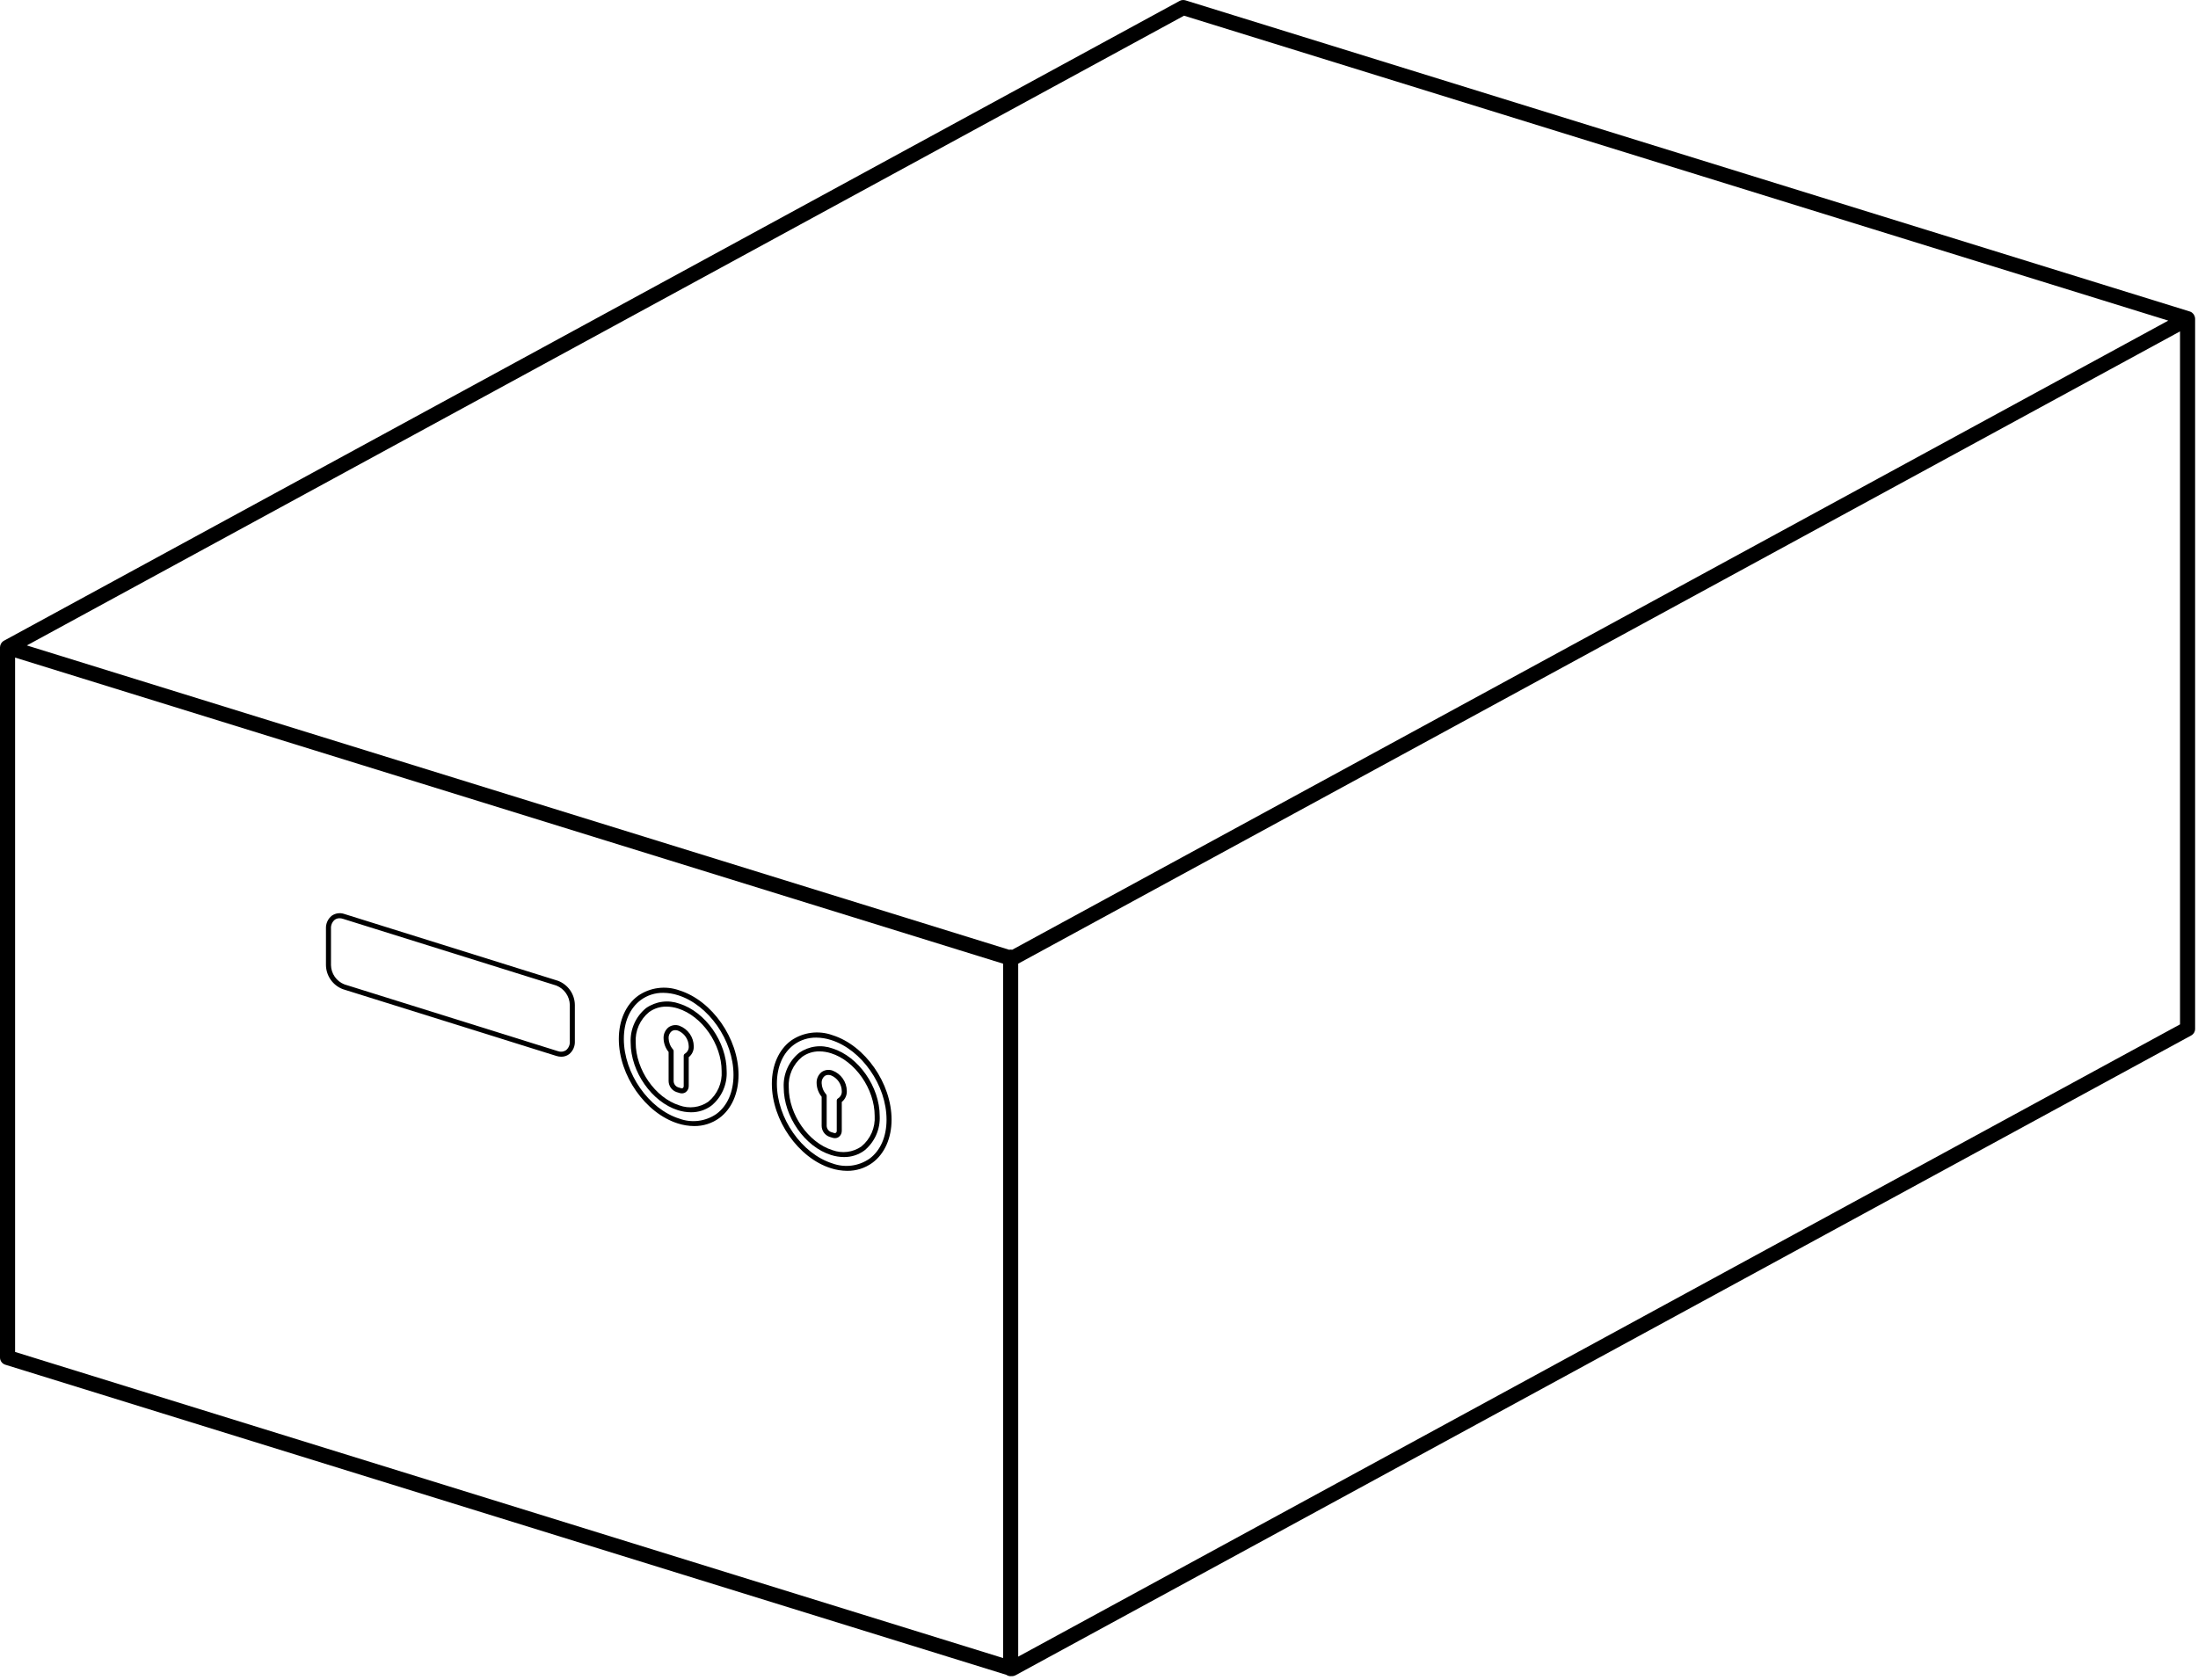 <svg width="437" height="334" viewBox="0 0 437 334" fill="none" xmlns="http://www.w3.org/2000/svg">
    <path d="M436.415 63.297C436.414 63.271 436.422 63.246 436.419 63.22C436.387 63.095 436.356 62.97 436.324 62.845C436.26 62.71 436.188 62.578 436.107 62.452C436.047 62.38 435.979 62.313 435.906 62.253C435.867 62.213 435.826 62.176 435.783 62.14C435.657 62.051 435.518 61.982 435.371 61.936L235.69 0.068C235.499 0.008 235.298 -0.012 235.098 0.007C234.899 0.027 234.705 0.087 234.529 0.183L0.783 127.398C0.659 127.466 0.545 127.552 0.445 127.652C0.412 127.69 0.381 127.729 0.352 127.77C0.294 127.837 0.241 127.908 0.196 127.984C0.17 128.034 0.148 128.087 0.129 128.14C0.095 128.215 0.068 128.292 0.047 128.371C0.035 128.429 0.027 128.488 0.023 128.547C0.012 128.602 0.004 128.659 6.08345e-08 128.715V269.919C-9.11338e-05 270.239 0.102 270.551 0.292 270.809C0.482 271.067 0.75 271.257 1.056 271.352L200.079 333.016C200.33 333.193 200.629 333.287 200.936 333.287C200.985 333.285 201.034 333.28 201.083 333.272C201.116 333.275 201.148 333.287 201.181 333.287C201.431 333.287 201.678 333.225 201.897 333.105L435.644 205.89C435.881 205.761 436.078 205.571 436.216 205.339C436.354 205.107 436.427 204.842 436.427 204.572V63.368C436.427 63.343 436.417 63.322 436.415 63.297ZM431.089 63.749L201.245 188.842C201.041 188.798 200.829 188.798 200.625 188.842L5.338 128.334L235.407 3.12L431.089 63.749ZM3 130.75L199.436 191.614V329.677L3 268.814V130.75ZM202.436 329.397V191.609L433.427 65.892V203.681L202.436 329.397Z"
          fill="black"/>
    <path d="M135.081 199.562C133.987 199.166 132.815 199.039 131.661 199.191C130.508 199.343 129.408 199.77 128.454 200.435C127.438 201.262 126.631 202.317 126.098 203.514C125.566 204.711 125.323 206.017 125.389 207.325C125.389 213.105 129.603 219.124 134.782 220.745C135.621 221.014 136.496 221.153 137.376 221.159C138.824 221.176 140.238 220.725 141.408 219.872C142.425 219.045 143.232 217.991 143.765 216.793C144.297 215.596 144.54 214.29 144.474 212.982C144.474 207.202 140.26 201.183 135.081 199.562ZM140.816 219.067C139.987 219.637 139.034 220 138.036 220.126C137.039 220.252 136.025 220.137 135.081 219.79C130.288 218.291 126.389 212.699 126.389 207.325C126.316 206.173 126.52 205.02 126.982 203.961C127.444 202.903 128.152 201.97 129.047 201.24C130.048 200.515 131.256 200.132 132.492 200.15C133.27 200.155 134.042 200.279 134.782 200.517C139.575 202.016 143.474 207.608 143.474 212.982C143.546 214.134 143.343 215.287 142.881 216.346C142.418 217.404 141.71 218.337 140.816 219.067Z"
          fill="black"/>
    <path d="M135.081 196.924C133.722 196.432 132.264 196.273 130.83 196.462C129.396 196.65 128.029 197.18 126.842 198.006C124.42 199.786 123.031 202.914 123.031 206.588C123.031 213.823 128.303 221.358 134.782 223.384C135.827 223.718 136.917 223.892 138.014 223.899C139.811 223.921 141.567 223.361 143.02 222.303C145.443 220.523 146.832 217.394 146.832 213.72C146.832 206.485 141.561 198.951 135.081 196.924ZM142.427 221.497C141.366 222.229 140.146 222.695 138.868 222.857C137.589 223.019 136.291 222.872 135.081 222.429C128.988 220.524 124.031 213.418 124.031 206.588C124.031 203.187 125.24 200.425 127.435 198.812C128.719 197.88 130.269 197.388 131.856 197.41C132.849 197.417 133.836 197.575 134.782 197.879C140.875 199.785 145.832 206.891 145.832 213.72C145.832 217.121 144.623 219.884 142.427 221.497Z"
          fill="black"/>
    <path d="M135.081 203.959C134.724 203.832 134.342 203.793 133.967 203.844C133.592 203.896 133.234 204.037 132.925 204.255C132.598 204.517 132.337 204.853 132.164 205.235C131.991 205.616 131.911 206.034 131.93 206.452C131.951 207.445 132.303 208.402 132.93 209.171V214.961C132.937 215.434 133.087 215.894 133.36 216.28C133.633 216.666 134.016 216.961 134.46 217.126L135.103 217.327C135.254 217.375 135.411 217.399 135.569 217.4C135.851 217.402 136.127 217.314 136.355 217.149C136.543 217.001 136.693 216.81 136.794 216.593C136.894 216.376 136.941 216.139 136.932 215.9V210.205C137.26 209.945 137.521 209.612 137.695 209.232C137.869 208.851 137.95 208.435 137.932 208.018C137.92 207.133 137.641 206.273 137.133 205.549C136.624 204.825 135.909 204.271 135.081 203.959ZM136.197 209.489C136.117 209.532 136.05 209.596 136.004 209.673C135.957 209.751 135.933 209.84 135.933 209.931V215.9C135.94 215.982 135.929 216.064 135.899 216.141C135.87 216.218 135.823 216.287 135.763 216.343C135.709 216.376 135.649 216.395 135.586 216.4C135.524 216.405 135.461 216.396 135.403 216.373L134.758 216.171C134.519 216.07 134.313 215.902 134.167 215.688C134.02 215.473 133.938 215.221 133.93 214.961V208.991C133.93 208.871 133.887 208.755 133.809 208.664C133.268 208.052 132.957 207.269 132.93 206.452C132.911 206.19 132.955 205.928 133.057 205.686C133.159 205.444 133.317 205.23 133.518 205.061C133.734 204.906 133.993 204.825 134.259 204.829C134.437 204.831 134.613 204.86 134.782 204.914C135.404 205.166 135.938 205.594 136.32 206.145C136.702 206.697 136.915 207.347 136.932 208.018C136.957 208.307 136.902 208.597 136.772 208.857C136.642 209.117 136.443 209.336 136.197 209.49V209.489Z"
          fill="black"/>
    <path d="M165.508 208.465C164.414 208.069 163.242 207.942 162.089 208.093C160.936 208.245 159.836 208.672 158.882 209.338C157.866 210.165 157.058 211.219 156.526 212.417C155.993 213.614 155.75 214.92 155.817 216.228C155.817 222.008 160.031 228.027 165.209 229.647C166.048 229.916 166.923 230.055 167.804 230.061C169.251 230.078 170.664 229.627 171.834 228.775C172.851 227.948 173.658 226.894 174.191 225.696C174.724 224.499 174.967 223.193 174.9 221.885C174.901 216.104 170.687 210.085 165.508 208.465ZM171.242 227.97C170.414 228.54 169.461 228.903 168.463 229.029C167.465 229.154 166.452 229.039 165.508 228.692C160.715 227.194 156.817 221.602 156.817 216.228C156.744 215.076 156.947 213.923 157.409 212.864C157.872 211.806 158.579 210.873 159.474 210.143C160.475 209.418 161.683 209.036 162.919 209.053C163.697 209.058 164.469 209.182 165.209 209.42C170.002 210.918 173.901 216.51 173.901 221.885C173.973 223.037 173.77 224.19 173.308 225.248C172.845 226.307 172.137 227.239 171.242 227.969V227.97Z"
          fill="black"/>
    <path d="M165.508 205.826C164.148 205.334 162.69 205.176 161.256 205.364C159.823 205.552 158.455 206.082 157.269 206.908C154.847 208.688 153.457 211.816 153.457 215.49C153.457 222.726 158.73 230.26 165.209 232.286C166.254 232.621 167.343 232.794 168.44 232.802C170.238 232.823 171.994 232.263 173.446 231.205C175.869 229.425 177.259 226.296 177.259 222.622C177.259 215.388 171.987 207.854 165.508 205.826ZM172.854 230.4C171.793 231.131 170.572 231.598 169.294 231.76C168.016 231.922 166.717 231.775 165.508 231.331C159.414 229.427 154.457 222.321 154.457 215.491C154.457 212.089 155.666 209.327 157.861 207.714C159.145 206.782 160.696 206.291 162.282 206.313C163.276 206.32 164.263 206.478 165.209 206.782C171.302 208.688 176.259 215.793 176.259 222.622C176.259 226.023 175.05 228.786 172.854 230.4Z"
          fill="black"/>
    <path d="M165.508 212.863C165.151 212.737 164.769 212.697 164.394 212.748C164.019 212.8 163.662 212.94 163.353 213.158C163.025 213.421 162.765 213.756 162.591 214.138C162.418 214.52 162.338 214.938 162.357 215.357C162.378 216.349 162.73 217.307 163.358 218.077V223.865C163.365 224.338 163.515 224.797 163.788 225.184C164.061 225.57 164.444 225.865 164.887 226.031L165.53 226.232C165.681 226.279 165.838 226.304 165.996 226.304C166.278 226.307 166.554 226.219 166.782 226.053C166.97 225.905 167.12 225.715 167.221 225.498C167.321 225.281 167.369 225.043 167.36 224.804V219.11C167.687 218.85 167.949 218.516 168.123 218.136C168.297 217.756 168.378 217.34 168.361 216.922C168.349 216.037 168.07 215.176 167.561 214.452C167.052 213.728 166.337 213.174 165.508 212.863ZM166.624 218.393C166.544 218.436 166.477 218.5 166.431 218.577C166.384 218.655 166.36 218.744 166.36 218.835V224.804C166.367 224.886 166.356 224.968 166.326 225.045C166.297 225.122 166.25 225.191 166.19 225.247C166.136 225.279 166.075 225.299 166.013 225.304C165.951 225.309 165.888 225.299 165.83 225.276L165.186 225.075C164.947 224.974 164.741 224.806 164.595 224.591C164.448 224.376 164.366 224.124 164.358 223.864V217.896C164.358 217.775 164.315 217.659 164.236 217.568C163.695 216.956 163.384 216.174 163.357 215.357C163.338 215.095 163.381 214.832 163.484 214.59C163.586 214.348 163.744 214.133 163.945 213.964C164.16 213.81 164.42 213.729 164.685 213.734C164.863 213.736 165.04 213.764 165.209 213.819C165.831 214.071 166.366 214.498 166.748 215.05C167.13 215.601 167.343 216.252 167.361 216.922C167.385 217.212 167.329 217.502 167.199 217.762C167.069 218.021 166.87 218.24 166.624 218.394V218.393Z"
          fill="black"/>
    <path d="M110.923 195.011L68.471 181.734C68.056 181.586 67.613 181.54 67.177 181.599C66.741 181.658 66.325 181.821 65.965 182.074C65.583 182.38 65.279 182.772 65.078 183.219C64.876 183.665 64.783 184.152 64.806 184.641V191.889C64.82 192.934 65.148 193.951 65.749 194.806C66.349 195.662 67.194 196.316 68.172 196.684L110.624 209.961C110.937 210.061 111.263 210.112 111.592 210.114C112.145 210.12 112.685 209.947 113.131 209.62C113.513 209.314 113.817 208.921 114.018 208.475C114.219 208.029 114.313 207.542 114.29 207.053V199.806C114.276 198.76 113.948 197.744 113.347 196.888C112.746 196.033 111.901 195.379 110.923 195.011ZM113.29 207.053C113.314 207.385 113.258 207.718 113.127 208.024C112.997 208.331 112.795 208.601 112.539 208.815C112.305 208.974 112.036 209.074 111.755 209.108C111.473 209.141 111.188 209.106 110.923 209.006L68.471 195.729C67.697 195.424 67.03 194.897 66.556 194.213C66.081 193.53 65.82 192.721 65.806 191.889V184.641C65.782 184.309 65.838 183.976 65.969 183.67C66.1 183.364 66.301 183.093 66.557 182.88C66.834 182.68 67.168 182.576 67.509 182.581C67.734 182.583 67.958 182.619 68.172 182.689L110.624 195.966C111.394 196.277 112.057 196.806 112.53 197.488C113.004 198.17 113.268 198.976 113.29 199.806V207.053Z"
          fill="black"/>
</svg>
